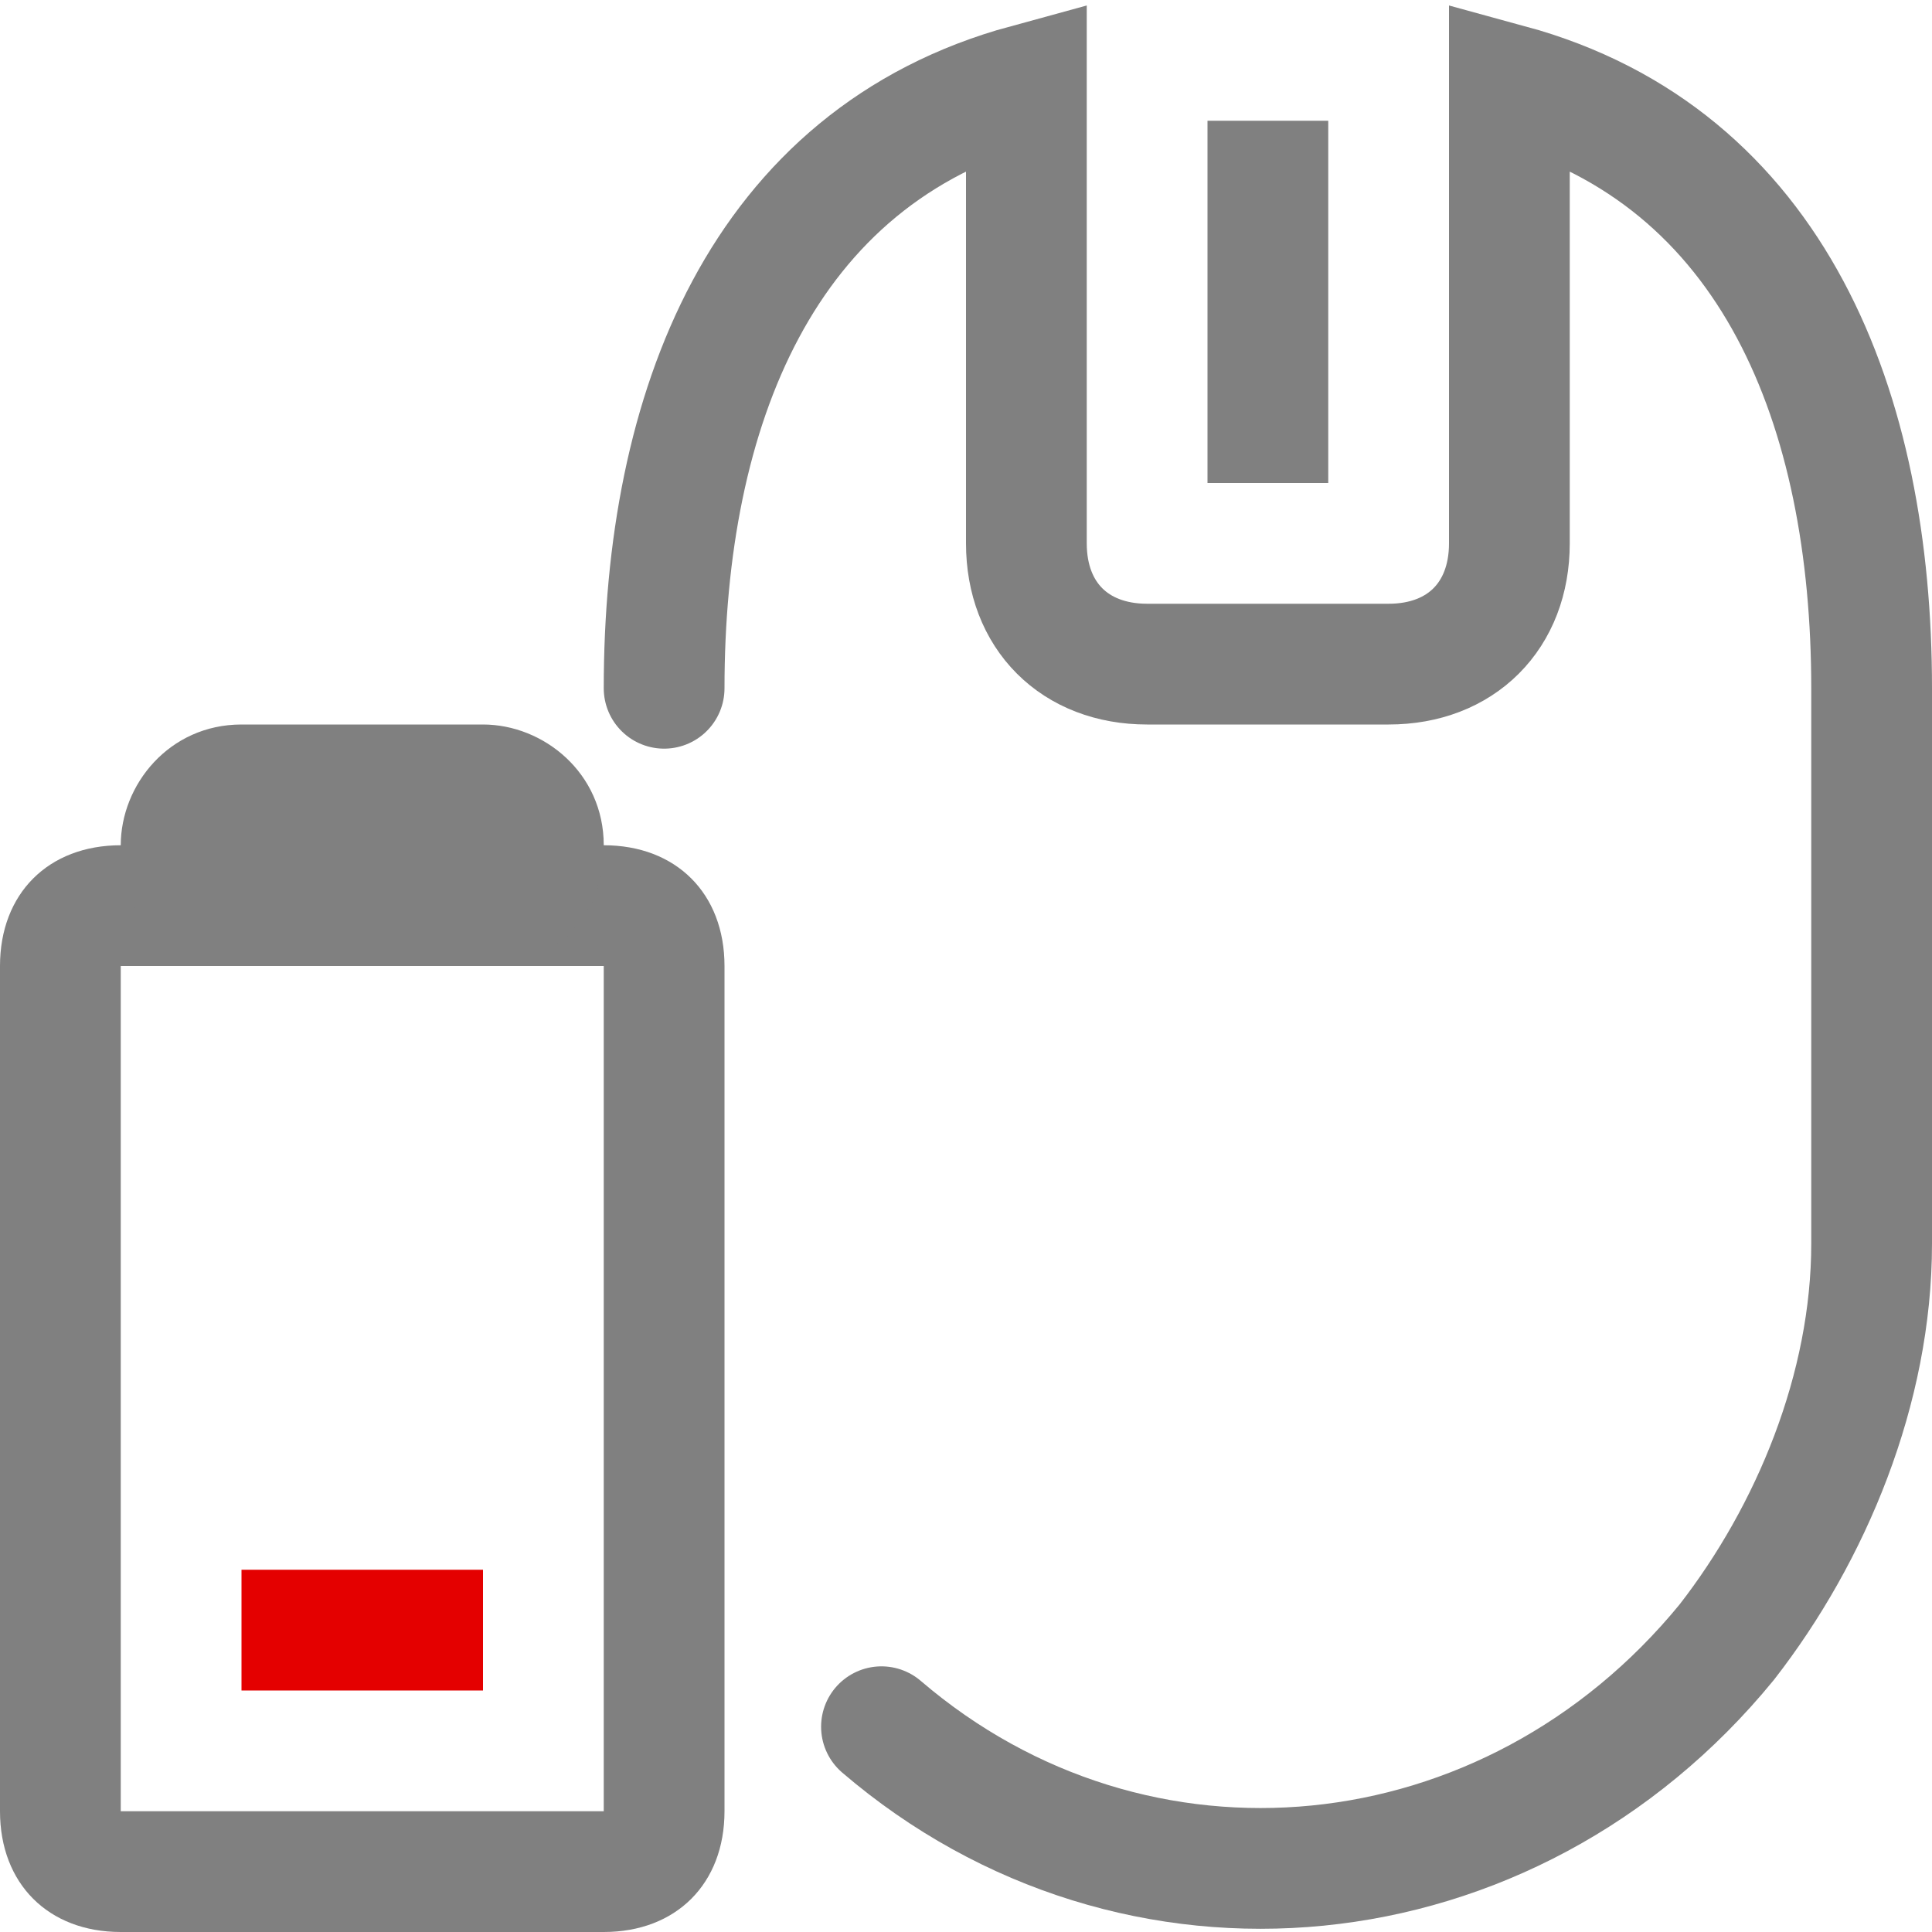 <?xml version="1.0" encoding="utf-8"?>
<!-- Generator: Adobe Illustrator 24.0.0, SVG Export Plug-In . SVG Version: 6.00 Build 0)  -->
<svg version="1.1" id="图层_2" xmlns="http://www.w3.org/2000/svg" xmlns:xlink="http://www.w3.org/1999/xlink" x="0px" y="0px"
	 viewBox="0 0 16 16" style="enable-background:new 0 0 16 16;" xml:space="preserve">
<style type="text/css">
	.st0{fill:#808080;}
	.st1{fill:none;stroke:#808080;stroke-linecap:round;stroke-miterlimit:10;}
	.st2{fill:#E40000;}
</style>
<g id="图层_2_1_">
	<path class="st0" d="M5,7H1C0.4,7,0,7.4,0,8v7c0,0.6,0.4,1,1,1h4c0.6,0,1-0.4,1-1V8C6,7.4,5.6,7,5,7z M5,15H1V8h4V15z"/>
	<rect x="10" y="1" class="st0" width="1" height="3"/>
	<path class="st1" d="M7.3,14.3c2.1,1.8,5.2,1.5,7-0.7c0.7-0.9,1.2-2.1,1.2-3.3V5.7c0-2.3-0.8-4.4-3-5v3.8c0,0.6-0.4,1-1,1h-2
		c-0.6,0-1-0.4-1-1V0.7c-2.2,0.6-3,2.7-3,5"/>
	<path class="st0" d="M4,8H2C1.4,8,1,7.6,1,7l0,0c0-0.5,0.4-1,1-1h2c0.5,0,1,0.4,1,1l0,0C5,7.6,4.6,8,4,8z"/>
	<rect id="_20_1_" x="2" y="13" class="st2" width="2" height="1"/>
</g>
</svg>
